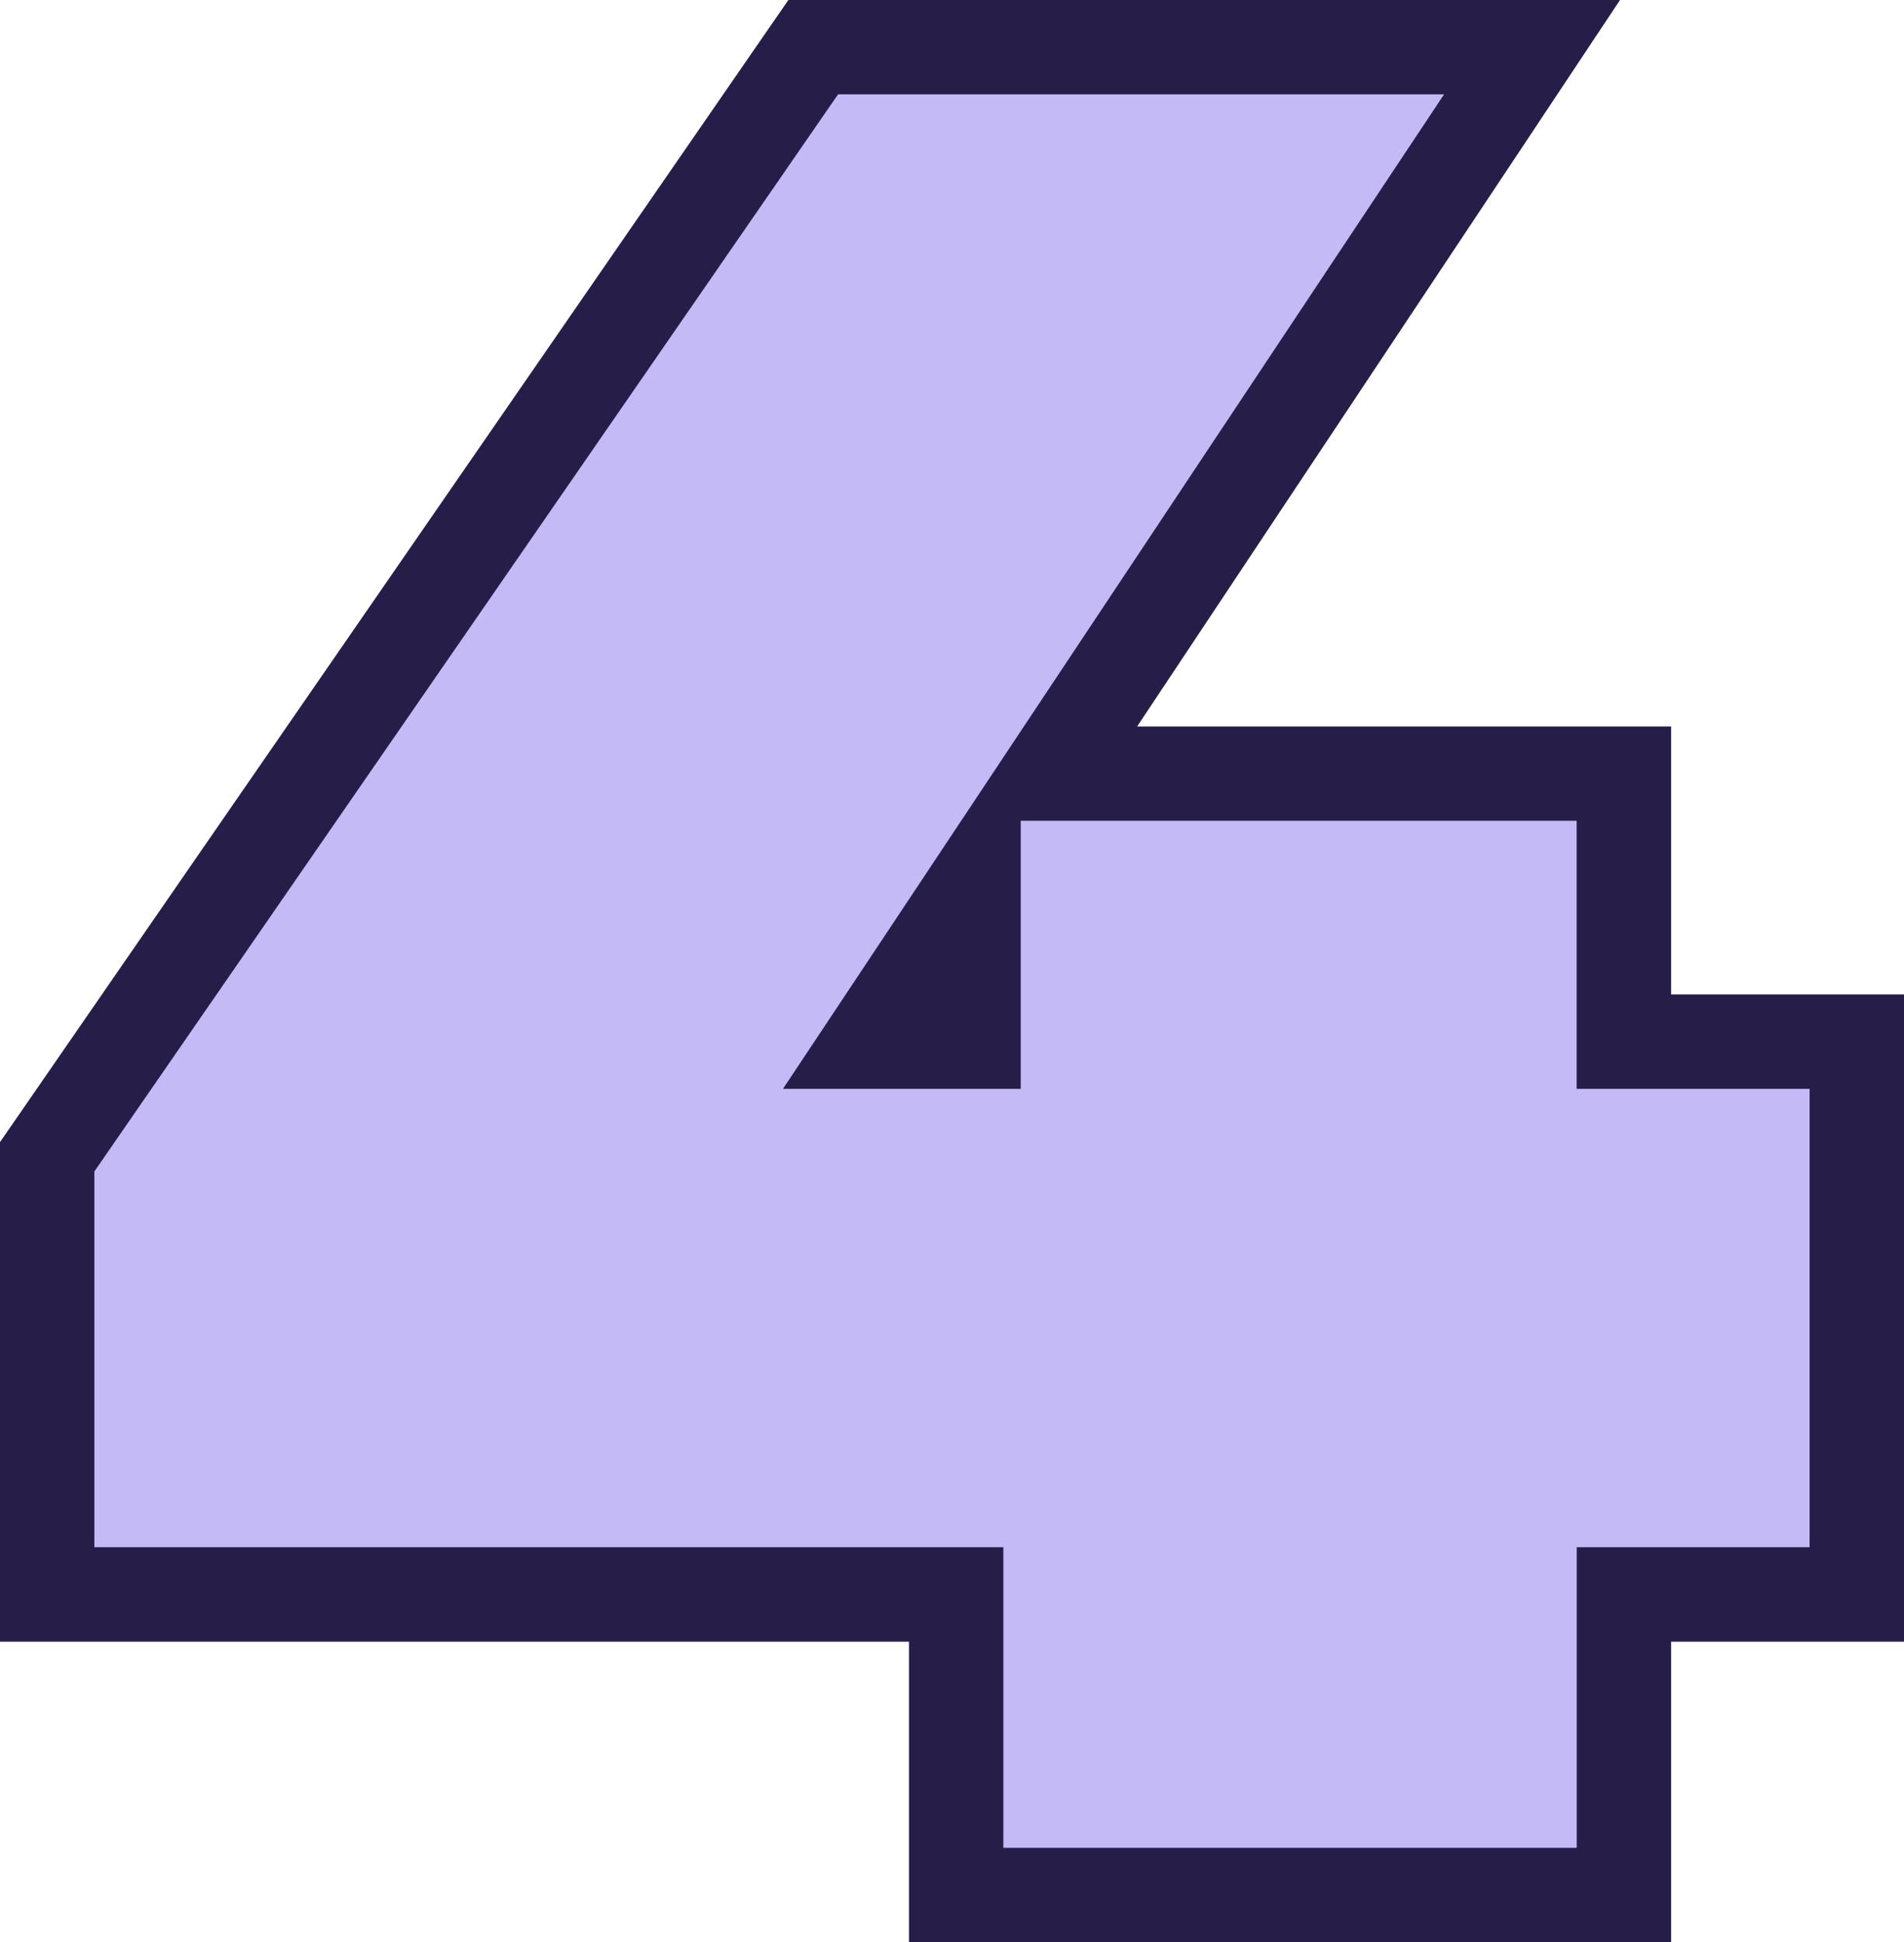 <svg id="Grupo_955633" data-name="Grupo 955633" xmlns="http://www.w3.org/2000/svg" width="48.851" height="49.814" viewBox="0 0 48.851 49.814">
  <path id="Trazado_165803" data-name="Trazado 165803" d="M293.807,942.325v-7.71H270.485V923.391l19.657-28.46h18.441l-12.39,18.632H310.94v6.875h5.975v14.178H310.94v7.71Zm.45-21.888v-3.963l-2.635,3.963Z" transform="translate(-269.275 -893.721)" fill="#c4baf5"/>
  <path id="Trazado_165804" data-name="Trazado 165804" d="M304.721,894.538,287.76,920.044h6.1v-6.875h14.263v6.875H314.1V931.8h-5.975v7.71H293.414V931.8H270.092v-9.637l19.082-27.627h15.548m4.517-2.421H287.9l-.722,1.045L268.1,920.789l-.429.621v12.813h23.322v7.71h19.554v-7.71h5.975v-16.6h-5.975v-6.874h-13.7l9.889-14.871,2.5-3.761Z" transform="translate(-267.671 -892.117)" fill="#261e49"/>
</svg>
